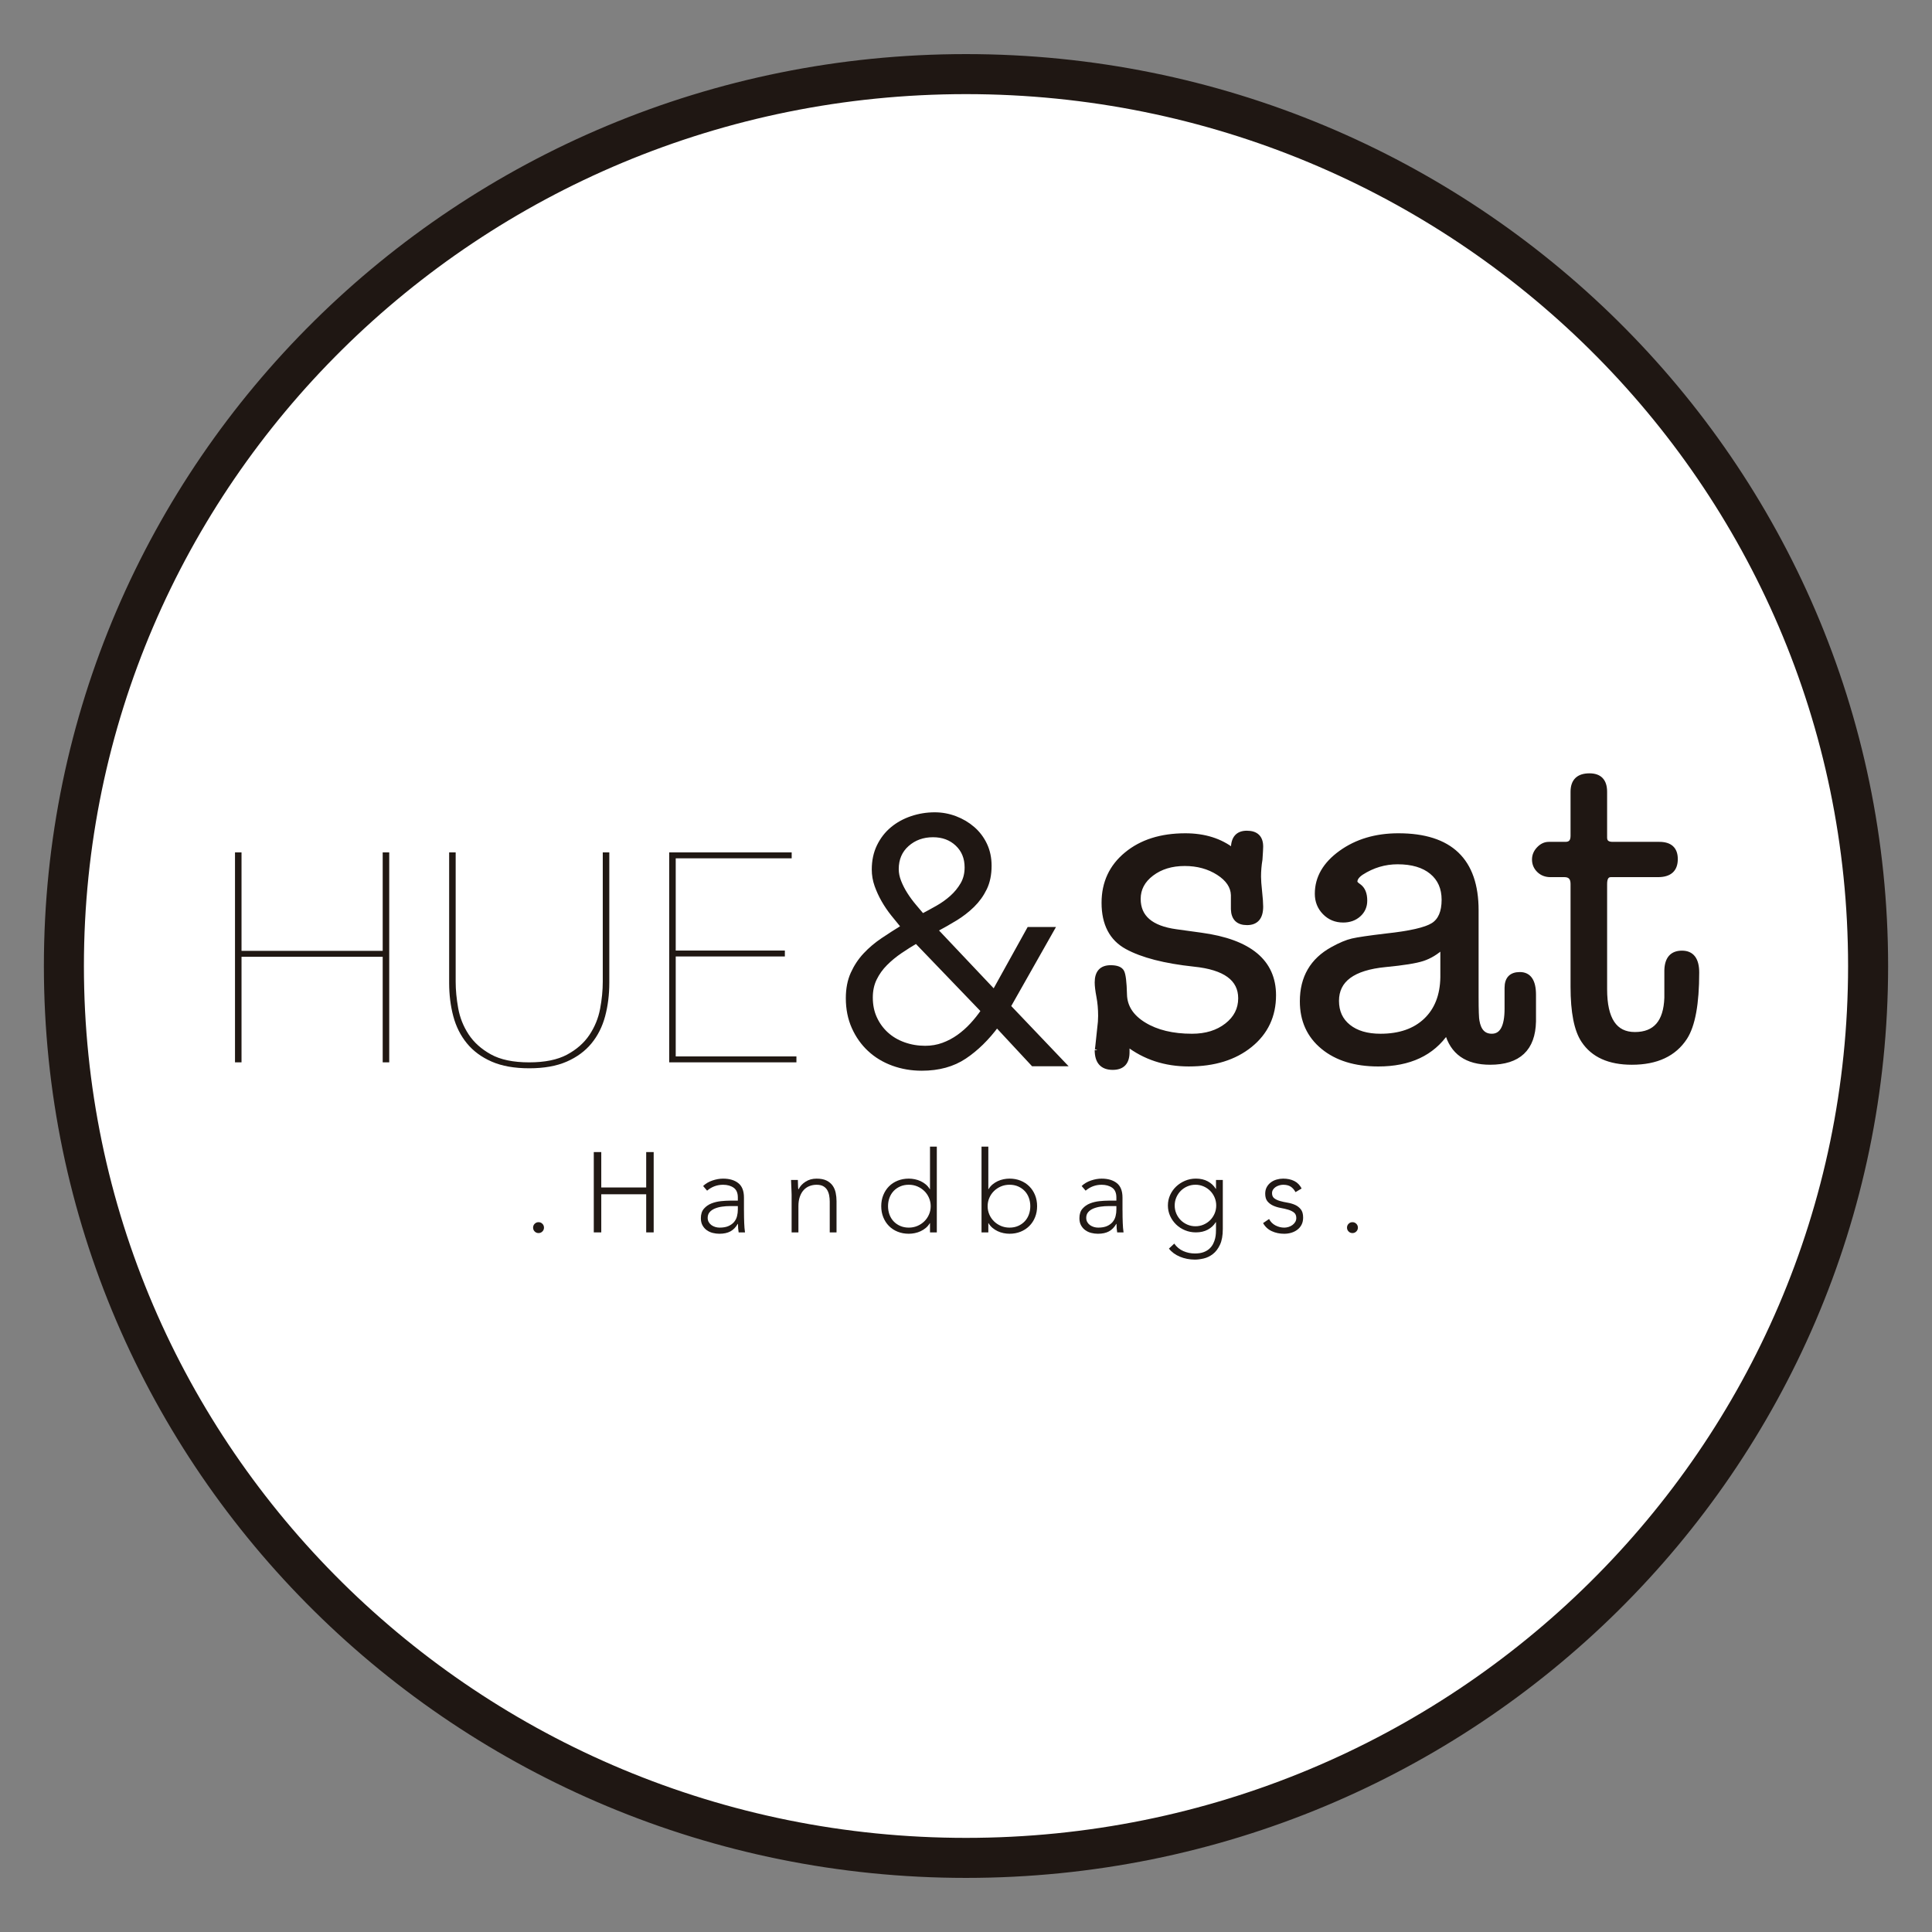 <?xml version="1.0" encoding="utf-8"?>
<!-- Generator: Adobe Illustrator 16.0.0, SVG Export Plug-In . SVG Version: 6.00 Build 0)  -->
<!DOCTYPE svg PUBLIC "-//W3C//DTD SVG 1.1//EN" "http://www.w3.org/Graphics/SVG/1.1/DTD/svg11.dtd">
<svg version="1.1" id="Layer_1" xmlns="http://www.w3.org/2000/svg" xmlns:xlink="http://www.w3.org/1999/xlink" x="0px" y="0px"
	 width="412px" height="412px" viewBox="0 0 412 412" enable-background="new 0 0 412 412" xml:space="preserve">
<rect x="0" y="0" width="412" height="412" fill="#808080" stroke="none"/>
<path fill="#FFFFFF" stroke="#1F1713" stroke-width="8.536" stroke-miterlimit="10" d="M398.373,206.001
	c0,105.042-86.129,190.194-192.373,190.194c-106.245,0-192.374-85.152-192.374-190.194C13.626,100.957,99.755,15.804,206,15.804
	C312.244,15.804,398.373,100.957,398.373,206.001z"/>
<g>
	<g>
		<g>
			<path fill="#201813" d="M81.611,226.548v-22.515H51.505v22.515h-1.391V181.77h1.391v20.999h30.106V181.77h1.393v44.778H81.611z"
				/>
			<path fill="#201813" d="M129.045,216.713c-0.591,2.214-1.559,4.142-2.908,5.786c-1.351,1.645-3.11,2.941-5.282,3.891
				c-2.171,0.949-4.839,1.423-7.999,1.423c-3.163,0-5.832-0.474-8.002-1.423c-2.172-0.949-3.931-2.246-5.279-3.891
				c-1.351-1.645-2.321-3.572-2.91-5.786c-0.59-2.214-0.884-4.585-0.884-7.115V181.77h1.391v27.575c0,1.771,0.178,3.658,0.539,5.661
				c0.357,2.003,1.098,3.857,2.214,5.565c1.116,1.706,2.696,3.131,4.744,4.269c2.042,1.139,4.774,1.708,8.189,1.708
				c3.33,0,6.017-0.548,8.064-1.644c2.042-1.098,3.635-2.499,4.775-4.207c1.139-1.707,1.896-3.562,2.276-5.565
				c0.378-2.002,0.568-3.932,0.568-5.787V181.77h1.393v27.828C129.932,212.128,129.637,214.499,129.045,216.713z"/>
			<path fill="#201813" d="M142.706,226.548V181.77h26.12v1.265h-24.728v19.669h23.274v1.266h-23.274v21.313h25.74v1.266H142.706
				L142.706,226.548z"/>
		</g>
		<g>
			<path fill="#1F1713" stroke="#1F1713" stroke-width="0.948" stroke-miterlimit="10" d="M252.768,178.172
				c4.067,0,7.464,1.065,10.196,3.197v-0.365c0-2.253,0.974-3.38,2.923-3.38c2.011,0,3.013,0.976,3.013,2.923
				c0,0.366-0.051,1.279-0.151,2.74c-0.204,1.219-0.306,2.438-0.306,3.654c0,0.73,0.075,1.797,0.229,3.197
				c0.151,1.4,0.228,2.466,0.228,3.197c0,2.314-0.99,3.472-2.969,3.472c-1.919,0-2.907-0.974-2.968-2.924v-3.015
				c-0.062-1.827-1.112-3.394-3.151-4.704c-2.041-1.308-4.43-1.964-7.171-1.964c-2.802,0-5.146,0.717-7.034,2.147
				c-1.887,1.432-2.83,3.213-2.83,5.343c0,3.898,2.679,6.212,8.038,6.942l5.298,0.731c10.353,1.401,15.528,5.693,15.528,12.878
				c0,4.385-1.67,7.934-5.012,10.643c-3.339,2.708-7.708,4.063-13.114,4.063c-5.038,0-9.41-1.432-13.114-4.292
				c0,0.609,0,1.188,0,1.735c0,2.191-1.035,3.287-3.105,3.287c-2.253,0-3.378-1.247-3.378-3.744c0,0.426,0.181-1.155,0.548-4.75
				c0.121-0.853,0.183-1.704,0.183-2.558c0-1.461-0.123-2.832-0.366-4.11s-0.364-2.284-0.364-3.014c0-2.13,0.974-3.197,2.923-3.197
				c1.277,0,2.084,0.305,2.421,0.912c0.333,0.61,0.529,2.224,0.593,4.842c0.06,2.618,1.429,4.75,4.111,6.395
				c2.677,1.643,6.086,2.466,10.229,2.466c2.984,0,5.448-0.76,7.399-2.283c1.947-1.521,2.923-3.439,2.923-5.753
				c0-4.141-3.289-6.546-9.864-7.217c-6.273-0.669-11.054-1.902-14.341-3.699c-3.288-1.795-4.931-4.947-4.931-9.453
				c0-4.262,1.607-7.719,4.824-10.367C243.421,179.496,247.607,178.172,252.768,178.172z"/>
			<path fill="#1F1713" stroke="#1F1713" stroke-width="0.948" stroke-miterlimit="10" d="M317.766,226.583
				c-4.992,0-8.068-2.162-9.225-6.485c-3.104,4.568-7.978,6.852-14.614,6.852c-4.934,0-8.875-1.218-11.83-3.655
				c-2.952-2.435-4.429-5.691-4.429-9.772c0-5.054,2.163-8.769,6.485-11.143c1.645-0.914,3.061-1.507,4.247-1.781
				c1.188-0.275,3.577-0.624,7.17-1.052c5.114-0.547,8.449-1.309,10.002-2.283c1.553-0.973,2.328-2.77,2.328-5.389
				c0-2.495-0.866-4.46-2.604-5.892c-1.735-1.431-4.155-2.146-7.26-2.146c-2.742,0-5.298,0.762-7.672,2.282
				c-0.914,0.61-1.373,1.249-1.373,1.919c0,0.244,0.274,0.547,0.822,0.913c0.853,0.61,1.28,1.645,1.28,3.105
				c0,1.22-0.442,2.223-1.326,3.015c-0.882,0.792-1.994,1.187-3.333,1.187c-1.586,0-2.907-0.547-3.975-1.644
				s-1.598-2.435-1.598-4.019c0-3.41,1.689-6.333,5.067-8.769c3.381-2.435,7.476-3.654,12.289-3.654
				c11.08,0,16.623,5.317,16.623,15.95v18.412c0,2.917,0.061,4.649,0.183,5.194c0.365,2.127,1.398,3.191,3.104,3.191
				c2.13,0,3.196-1.934,3.196-5.806v-4.444c0-1.936,0.93-2.904,2.787-2.904c1.98,0,2.969,1.462,2.969,4.384v0.458v5.206
				C326.959,223.66,323.854,226.583,317.766,226.583z M307.627,208.406v-6.485c-1.333,1.219-2.744,2.07-4.23,2.559
				c-1.486,0.487-4.139,0.912-7.959,1.277c-6.913,0.672-10.37,3.229-10.37,7.673c0,2.316,0.836,4.144,2.511,5.481
				c1.674,1.34,3.941,2.01,6.804,2.01c4.08,0,7.294-1.11,9.639-3.334C306.362,215.364,307.565,212.303,307.627,208.406z"/>
			<path fill="#1F1713" stroke="#1F1713" stroke-width="0.948" stroke-miterlimit="10" d="M355.397,212.791v-5.846
				c0.06-2.497,1.157-3.745,3.289-3.745c2.13,0,3.198,1.401,3.198,4.201c0,6.638-0.847,11.267-2.539,13.884
				c-2.3,3.532-6.079,5.299-11.34,5.299c-4.839,0-8.285-1.553-10.342-4.659c-1.512-2.252-2.269-6.088-2.269-11.508v-21.921
				c0-1.28-0.591-1.919-1.776-1.919h-2.988c-0.996,0-1.823-0.32-2.475-0.959c-0.654-0.64-0.98-1.417-0.98-2.329
				c0-0.853,0.317-1.612,0.958-2.283c0.64-0.669,1.354-1.005,2.146-1.005h3.562c1.035,0,1.553-0.578,1.553-1.735v-9.408
				c0-2.313,1.188-3.471,3.562-3.471c2.194,0,3.289,1.157,3.289,3.471v9.772c0,0.914,0.549,1.37,1.644,1.37h9.956
				c2.313,0,3.473,1.065,3.473,3.196c0,2.254-1.251,3.38-3.745,3.38h-10.047c-0.854,0-1.28,0.639-1.28,1.918v22.469
				c0,6.395,2.13,9.592,6.392,9.592C352.959,220.555,355.213,217.967,355.397,212.791z"/>
		</g>
		<g>
			<path fill="#1F1713" stroke="#1F1713" stroke-width="0.948" stroke-miterlimit="10" d="M212.003,211.552l7.425-13.394h4.949
				l-9.316,16.451l11.719,12.301H220.3l-7.716-8.298c-2.085,2.815-4.378,5.059-6.878,6.734c-2.501,1.674-5.544,2.511-9.135,2.511
				c-2.185,0-4.234-0.354-6.151-1.055c-1.917-0.703-3.58-1.711-4.986-3.021c-1.409-1.311-2.524-2.886-3.349-4.732
				c-0.826-1.842-1.239-3.904-1.239-6.187c0-1.989,0.339-3.737,1.019-5.24c0.68-1.505,1.567-2.842,2.66-4.005
				c1.09-1.165,2.34-2.22,3.747-3.166c1.408-0.947,2.862-1.88,4.368-2.804c-0.726-0.873-1.469-1.783-2.22-2.729
				c-0.754-0.946-1.42-1.929-2.002-2.947c-0.582-1.02-1.067-2.075-1.457-3.167c-0.389-1.091-0.582-2.221-0.582-3.385
				c0-1.844,0.351-3.494,1.055-4.95c0.704-1.456,1.649-2.681,2.838-3.676c1.188-0.994,2.571-1.759,4.15-2.294
				c1.576-0.533,3.215-0.801,4.915-0.801c1.502,0,2.958,0.268,4.367,0.801c1.406,0.535,2.657,1.273,3.747,2.22
				c1.093,0.946,1.953,2.088,2.585,3.422c0.63,1.336,0.946,2.827,0.946,4.476c0,1.847-0.326,3.446-0.982,4.805
				c-0.655,1.359-1.53,2.573-2.619,3.64c-1.094,1.068-2.319,2.015-3.676,2.839c-1.36,0.827-2.767,1.627-4.224,2.403L212.003,211.552
				z M195.405,200.705c-1.164,0.682-2.318,1.408-3.458,2.185c-1.139,0.776-2.182,1.638-3.128,2.584s-1.711,2.014-2.292,3.201
				c-0.584,1.191-0.875,2.537-0.875,4.04c0,1.65,0.303,3.131,0.912,4.441c0.604,1.31,1.429,2.438,2.473,3.385
				c1.045,0.946,2.281,1.675,3.713,2.184c1.432,0.51,2.948,0.765,4.551,0.765c1.358,0,2.631-0.221,3.821-0.656
				c1.188-0.437,2.293-1.02,3.312-1.747c1.02-0.728,1.968-1.563,2.84-2.512c0.873-0.946,1.675-1.953,2.402-3.021L195.405,200.705z
				 M198.973,178.066c-2.185,0-4.029,0.667-5.534,2.003c-1.504,1.335-2.256,3.093-2.256,5.276c0,0.873,0.18,1.771,0.545,2.693
				c0.365,0.923,0.825,1.82,1.384,2.693c0.557,0.874,1.166,1.699,1.821,2.475c0.655,0.777,1.248,1.481,1.782,2.111
				c1.019-0.534,2.086-1.116,3.204-1.748c1.115-0.63,2.135-1.357,3.058-2.184c0.921-0.824,1.686-1.759,2.293-2.803
				c0.606-1.042,0.909-2.244,0.909-3.603c0-2.039-0.681-3.7-2.039-4.986C202.782,178.71,201.057,178.066,198.973,178.066z"/>
		</g>
	</g>
	<g>
		<path fill="#211915" d="M113.683,261.792c0-0.322,0.114-0.597,0.338-0.822c0.227-0.226,0.5-0.339,0.822-0.339
			s0.598,0.113,0.822,0.339c0.226,0.226,0.339,0.5,0.339,0.822s-0.113,0.598-0.339,0.822c-0.224,0.226-0.5,0.339-0.822,0.339
			s-0.596-0.113-0.822-0.339C113.796,262.387,113.683,262.114,113.683,261.792z"/>
		<path fill="#211915" d="M126.625,245.68h1.596v7.549h9.581v-7.549h1.596v17.127h-1.596v-8.129h-9.581v8.129h-1.596V245.68z"/>
		<path fill="#211915" d="M158.654,258.114c0,0.549,0.002,1.041,0.012,1.477c0.007,0.435,0.021,0.838,0.036,1.209
			c0.016,0.371,0.037,0.717,0.06,1.04c0.025,0.323,0.062,0.646,0.11,0.968h-1.355c-0.096-0.549-0.145-1.153-0.145-1.814h-0.048
			c-0.418,0.726-0.942,1.258-1.562,1.597c-0.62,0.338-1.406,0.507-2.357,0.507c-0.485,0-0.959-0.06-1.43-0.181
			c-0.466-0.121-0.886-0.314-1.257-0.579c-0.371-0.266-0.673-0.609-0.907-1.028c-0.233-0.419-0.351-0.928-0.351-1.525
			c0-0.854,0.218-1.531,0.653-2.03c0.435-0.501,0.971-0.875,1.61-1.125c0.637-0.251,1.312-0.411,2.031-0.484
			c0.716-0.073,1.348-0.109,1.898-0.109h1.692v-0.676c0-0.968-0.297-1.662-0.896-2.081c-0.595-0.418-1.346-0.629-2.249-0.629
			c-1.29,0-2.427,0.42-3.41,1.258l-0.848-0.992c0.533-0.516,1.193-0.906,1.982-1.174c0.791-0.267,1.548-0.399,2.274-0.399
			c1.356,0,2.435,0.318,3.244,0.955c0.807,0.638,1.208,1.666,1.208,3.085v2.733H158.654z M155.751,257.195
			c-0.614,0-1.205,0.04-1.778,0.122c-0.572,0.079-1.088,0.219-1.548,0.411c-0.459,0.193-0.827,0.451-1.101,0.774
			s-0.411,0.726-0.411,1.209c0,0.339,0.076,0.642,0.229,0.907c0.153,0.267,0.351,0.483,0.593,0.653
			c0.24,0.169,0.511,0.298,0.81,0.388c0.298,0.088,0.601,0.132,0.906,0.132c0.774,0,1.411-0.113,1.911-0.339
			c0.5-0.225,0.9-0.52,1.197-0.882c0.297-0.364,0.504-0.774,0.616-1.234c0.115-0.461,0.17-0.924,0.17-1.393v-0.749H155.751
			L155.751,257.195z"/>
		<path fill="#211915" d="M168.814,254.776c0-0.211-0.009-0.465-0.025-0.763s-0.027-0.6-0.036-0.907
			c-0.007-0.304-0.021-0.593-0.037-0.857c-0.015-0.265-0.023-0.471-0.023-0.617h1.452c0.016,0.42,0.027,0.824,0.036,1.212
			c0.007,0.386,0.027,0.637,0.06,0.749h0.073c0.288-0.613,0.773-1.141,1.449-1.585c0.678-0.443,1.468-0.664,2.37-0.664
			c0.873,0,1.581,0.137,2.13,0.411c0.547,0.273,0.98,0.633,1.294,1.076c0.314,0.444,0.531,0.954,0.653,1.535
			c0.122,0.582,0.18,1.18,0.18,1.791v6.653h-1.449v-6.58c0-0.451-0.041-0.891-0.122-1.318c-0.081-0.427-0.221-0.811-0.423-1.149
			c-0.202-0.338-0.483-0.607-0.848-0.81c-0.362-0.201-0.833-0.302-1.416-0.302c-0.531,0-1.035,0.094-1.511,0.278
			c-0.474,0.186-0.886,0.466-1.232,0.846c-0.349,0.379-0.623,0.855-0.822,1.427c-0.204,0.573-0.304,1.246-0.304,2.021v5.59h-1.45
			v-8.037H168.814z"/>
		<path fill="#211915" d="M198.324,260.848h-0.048c-0.224,0.388-0.509,0.722-0.845,1.004c-0.339,0.281-0.706,0.515-1.101,0.701
			c-0.396,0.188-0.811,0.322-1.246,0.411c-0.435,0.09-0.863,0.133-1.283,0.133c-0.855,0-1.644-0.144-2.37-0.435
			c-0.726-0.289-1.346-0.697-1.862-1.222c-0.517-0.523-0.921-1.145-1.209-1.862c-0.29-0.718-0.435-1.504-0.435-2.359
			s0.145-1.641,0.435-2.357c0.289-0.718,0.692-1.34,1.209-1.864c0.515-0.524,1.136-0.93,1.862-1.221s1.516-0.436,2.37-0.436
			c0.418,0,0.848,0.044,1.283,0.132c0.435,0.09,0.85,0.226,1.246,0.411c0.395,0.188,0.762,0.42,1.101,0.703
			c0.336,0.282,0.62,0.616,0.845,1.003h0.048v-9.07h1.452v18.288h-1.452V260.848z M198.471,257.219c0-0.628-0.122-1.222-0.365-1.778
			c-0.24-0.557-0.572-1.041-0.992-1.452c-0.419-0.409-0.911-0.737-1.475-0.979c-0.565-0.241-1.177-0.362-1.839-0.362
			c-0.675,0-1.29,0.121-1.836,0.362c-0.55,0.242-1.017,0.57-1.404,0.979c-0.386,0.413-0.682,0.897-0.884,1.452
			c-0.202,0.557-0.302,1.148-0.302,1.778c0,0.629,0.101,1.223,0.302,1.778c0.202,0.557,0.498,1.04,0.884,1.451
			c0.387,0.411,0.855,0.739,1.404,0.98c0.547,0.241,1.161,0.363,1.836,0.363c0.662,0,1.273-0.122,1.839-0.363
			c0.562-0.241,1.055-0.569,1.475-0.98s0.751-0.895,0.992-1.451C198.35,258.441,198.471,257.848,198.471,257.219z"/>
		<path fill="#211915" d="M209.31,244.52h1.451v9.07h0.049c0.225-0.387,0.508-0.721,0.845-1.003
			c0.339-0.281,0.707-0.516,1.102-0.703c0.396-0.186,0.811-0.32,1.246-0.411c0.436-0.088,0.862-0.132,1.282-0.132
			c0.854,0,1.641,0.145,2.359,0.436c0.717,0.291,1.338,0.696,1.862,1.221s0.932,1.146,1.221,1.864
			c0.291,0.716,0.435,1.502,0.435,2.357s-0.144,1.642-0.435,2.359c-0.289,0.718-0.696,1.339-1.221,1.862
			c-0.524,0.524-1.146,0.933-1.862,1.222c-0.719,0.291-1.505,0.435-2.359,0.435c-0.419,0-0.847-0.043-1.282-0.133
			c-0.436-0.087-0.851-0.224-1.246-0.411c-0.395-0.187-0.763-0.418-1.102-0.701c-0.337-0.282-0.619-0.616-0.845-1.004h-0.049v1.96
			h-1.451V244.52z M210.614,257.219c0,0.629,0.122,1.223,0.364,1.778c0.24,0.557,0.573,1.04,0.993,1.451s0.91,0.739,1.475,0.98
			s1.178,0.363,1.838,0.363c0.679,0,1.291-0.122,1.84-0.363c0.547-0.241,1.015-0.569,1.401-0.98s0.683-0.895,0.884-1.451
			c0.202-0.555,0.303-1.149,0.303-1.778c0-0.63-0.101-1.222-0.303-1.778c-0.201-0.557-0.497-1.041-0.884-1.452
			c-0.387-0.409-0.854-0.737-1.401-0.979c-0.55-0.241-1.161-0.362-1.84-0.362c-0.66,0-1.275,0.121-1.838,0.362
			c-0.562,0.242-1.055,0.57-1.475,0.979c-0.42,0.413-0.753,0.897-0.993,1.452C210.736,255.997,210.614,256.591,210.614,257.219z"/>
		<path fill="#211915" d="M239.379,258.114c0,0.549,0.002,1.041,0.011,1.477c0.007,0.435,0.021,0.838,0.037,1.209
			c0.015,0.371,0.036,0.717,0.06,1.04c0.025,0.323,0.062,0.646,0.109,0.968h-1.355c-0.097-0.549-0.145-1.153-0.145-1.814h-0.048
			c-0.418,0.726-0.941,1.258-1.562,1.597c-0.619,0.338-1.404,0.507-2.356,0.507c-0.485,0-0.958-0.06-1.429-0.181
			c-0.468-0.121-0.887-0.314-1.258-0.579c-0.37-0.266-0.673-0.609-0.905-1.028c-0.234-0.419-0.352-0.928-0.352-1.525
			c0-0.854,0.219-1.531,0.653-2.03c0.436-0.501,0.972-0.875,1.61-1.125c0.637-0.251,1.312-0.411,2.03-0.484
			c0.717-0.073,1.349-0.109,1.898-0.109h1.692v-0.676c0-0.968-0.298-1.662-0.896-2.081c-0.595-0.418-1.347-0.629-2.249-0.629
			c-1.289,0-2.428,0.42-3.41,1.258l-0.848-0.992c0.534-0.516,1.193-0.906,1.982-1.174c0.792-0.267,1.549-0.399,2.273-0.399
			c1.355,0,2.435,0.318,3.244,0.955c0.808,0.638,1.209,1.666,1.209,3.085v2.733H239.379z M236.475,257.195
			c-0.613,0-1.204,0.04-1.777,0.122c-0.573,0.079-1.088,0.219-1.549,0.411c-0.459,0.193-0.826,0.451-1.101,0.774
			s-0.41,0.726-0.41,1.209c0,0.339,0.075,0.642,0.229,0.907c0.153,0.267,0.351,0.483,0.593,0.653
			c0.241,0.169,0.511,0.298,0.812,0.388c0.298,0.088,0.6,0.132,0.906,0.132c0.773,0,1.41-0.113,1.91-0.339
			c0.5-0.225,0.9-0.52,1.197-0.882c0.296-0.364,0.505-0.774,0.614-1.234c0.116-0.461,0.171-0.924,0.171-1.393v-0.749H236.475
			L236.475,257.195z"/>
		<path fill="#211915" d="M260.763,262.083c0,1.387-0.201,2.508-0.605,3.361c-0.403,0.854-0.906,1.516-1.514,1.983
			c-0.604,0.468-1.252,0.782-1.946,0.944c-0.694,0.16-1.322,0.241-1.887,0.241c-0.563,0-1.115-0.053-1.656-0.157
			c-0.54-0.104-1.054-0.259-1.536-0.46c-0.486-0.201-0.924-0.449-1.319-0.737c-0.395-0.291-0.739-0.621-1.026-0.993l1.136-1.064
			c0.515,0.726,1.161,1.258,1.935,1.597c0.774,0.338,1.597,0.509,2.468,0.509c0.742,0,1.367-0.096,1.876-0.291
			c0.508-0.192,0.927-0.447,1.257-0.762s0.589-0.66,0.774-1.041c0.186-0.38,0.321-0.757,0.412-1.137
			c0.087-0.379,0.14-0.737,0.156-1.076c0.016-0.339,0.024-0.613,0.024-0.821v-1.548h-0.048c-0.419,0.675-0.989,1.209-1.706,1.596
			c-0.717,0.386-1.56,0.58-2.528,0.58c-0.822,0-1.597-0.149-2.322-0.448c-0.723-0.298-1.357-0.709-1.897-1.233
			c-0.542-0.525-0.967-1.134-1.284-1.827c-0.313-0.693-0.471-1.436-0.471-2.226c0-0.789,0.158-1.531,0.471-2.225
			c0.317-0.693,0.742-1.298,1.284-1.814c0.54-0.515,1.175-0.927,1.897-1.234c0.726-0.307,1.5-0.46,2.322-0.46
			c0.969,0,1.812,0.194,2.528,0.582c0.717,0.387,1.287,0.918,1.706,1.595h0.048v-1.886h1.452V262.083z M259.359,257.073
			c0-0.611-0.117-1.188-0.351-1.729c-0.233-0.541-0.55-1.008-0.944-1.403c-0.396-0.395-0.863-0.71-1.403-0.944
			c-0.541-0.233-1.115-0.351-1.73-0.351s-1.188,0.117-1.729,0.351s-1.008,0.55-1.403,0.944c-0.395,0.396-0.709,0.862-0.945,1.403
			c-0.233,0.54-0.351,1.115-0.351,1.729c0,0.614,0.118,1.19,0.351,1.731c0.233,0.541,0.551,1.007,0.945,1.402
			c0.396,0.395,0.862,0.71,1.403,0.943c0.541,0.234,1.114,0.351,1.729,0.351s1.189-0.117,1.73-0.351
			c0.54-0.233,1.007-0.549,1.403-0.943c0.395-0.396,0.709-0.861,0.944-1.402C259.242,258.264,259.359,257.688,259.359,257.073z"/>
		<path fill="#211915" d="M270.632,259.952c0.305,0.597,0.757,1.052,1.353,1.368c0.599,0.313,1.227,0.472,1.887,0.472
			c0.308,0,0.613-0.049,0.92-0.146c0.306-0.097,0.579-0.234,0.822-0.411c0.24-0.178,0.438-0.391,0.591-0.642
			c0.153-0.25,0.231-0.536,0.231-0.857c0-0.516-0.167-0.904-0.497-1.161c-0.33-0.259-0.737-0.461-1.221-0.606
			s-1.017-0.269-1.597-0.374c-0.581-0.105-1.113-0.267-1.595-0.483c-0.485-0.219-0.895-0.52-1.224-0.907
			c-0.329-0.387-0.495-0.936-0.495-1.645c0-0.548,0.113-1.023,0.339-1.428c0.225-0.403,0.52-0.737,0.882-1.004
			c0.365-0.266,0.77-0.463,1.221-0.591c0.454-0.13,0.911-0.195,1.382-0.195c0.917,0,1.713,0.171,2.381,0.51
			c0.669,0.338,1.189,0.87,1.56,1.596l-1.305,0.773c-0.274-0.515-0.618-0.905-1.028-1.173c-0.413-0.267-0.949-0.398-1.607-0.398
			c-0.26,0-0.529,0.039-0.81,0.121c-0.284,0.081-0.536,0.193-0.763,0.337c-0.227,0.147-0.416,0.333-0.568,0.559
			c-0.152,0.227-0.23,0.482-0.23,0.773c0,0.501,0.168,0.87,0.496,1.113c0.33,0.241,0.738,0.432,1.221,0.566
			c0.486,0.138,1.018,0.255,1.597,0.351c0.582,0.099,1.113,0.255,1.599,0.472c0.483,0.218,0.891,0.533,1.221,0.944
			c0.33,0.412,0.497,0.997,0.497,1.754c0,0.582-0.109,1.086-0.327,1.512c-0.217,0.427-0.517,0.788-0.896,1.076
			c-0.378,0.291-0.812,0.51-1.294,0.654c-0.483,0.146-0.993,0.218-1.523,0.218c-0.969,0-1.851-0.185-2.651-0.556
			c-0.8-0.371-1.415-0.943-1.851-1.718L270.632,259.952z"/>
		<path fill="#211915" d="M287.25,261.792c0-0.322,0.112-0.597,0.339-0.822c0.224-0.226,0.5-0.339,0.822-0.339
			s0.596,0.113,0.821,0.339c0.227,0.226,0.339,0.5,0.339,0.822s-0.112,0.598-0.339,0.822c-0.226,0.226-0.499,0.339-0.821,0.339
			s-0.599-0.113-0.822-0.339C287.362,262.387,287.25,262.114,287.25,261.792z"/>
	</g>
</g>
</svg>
